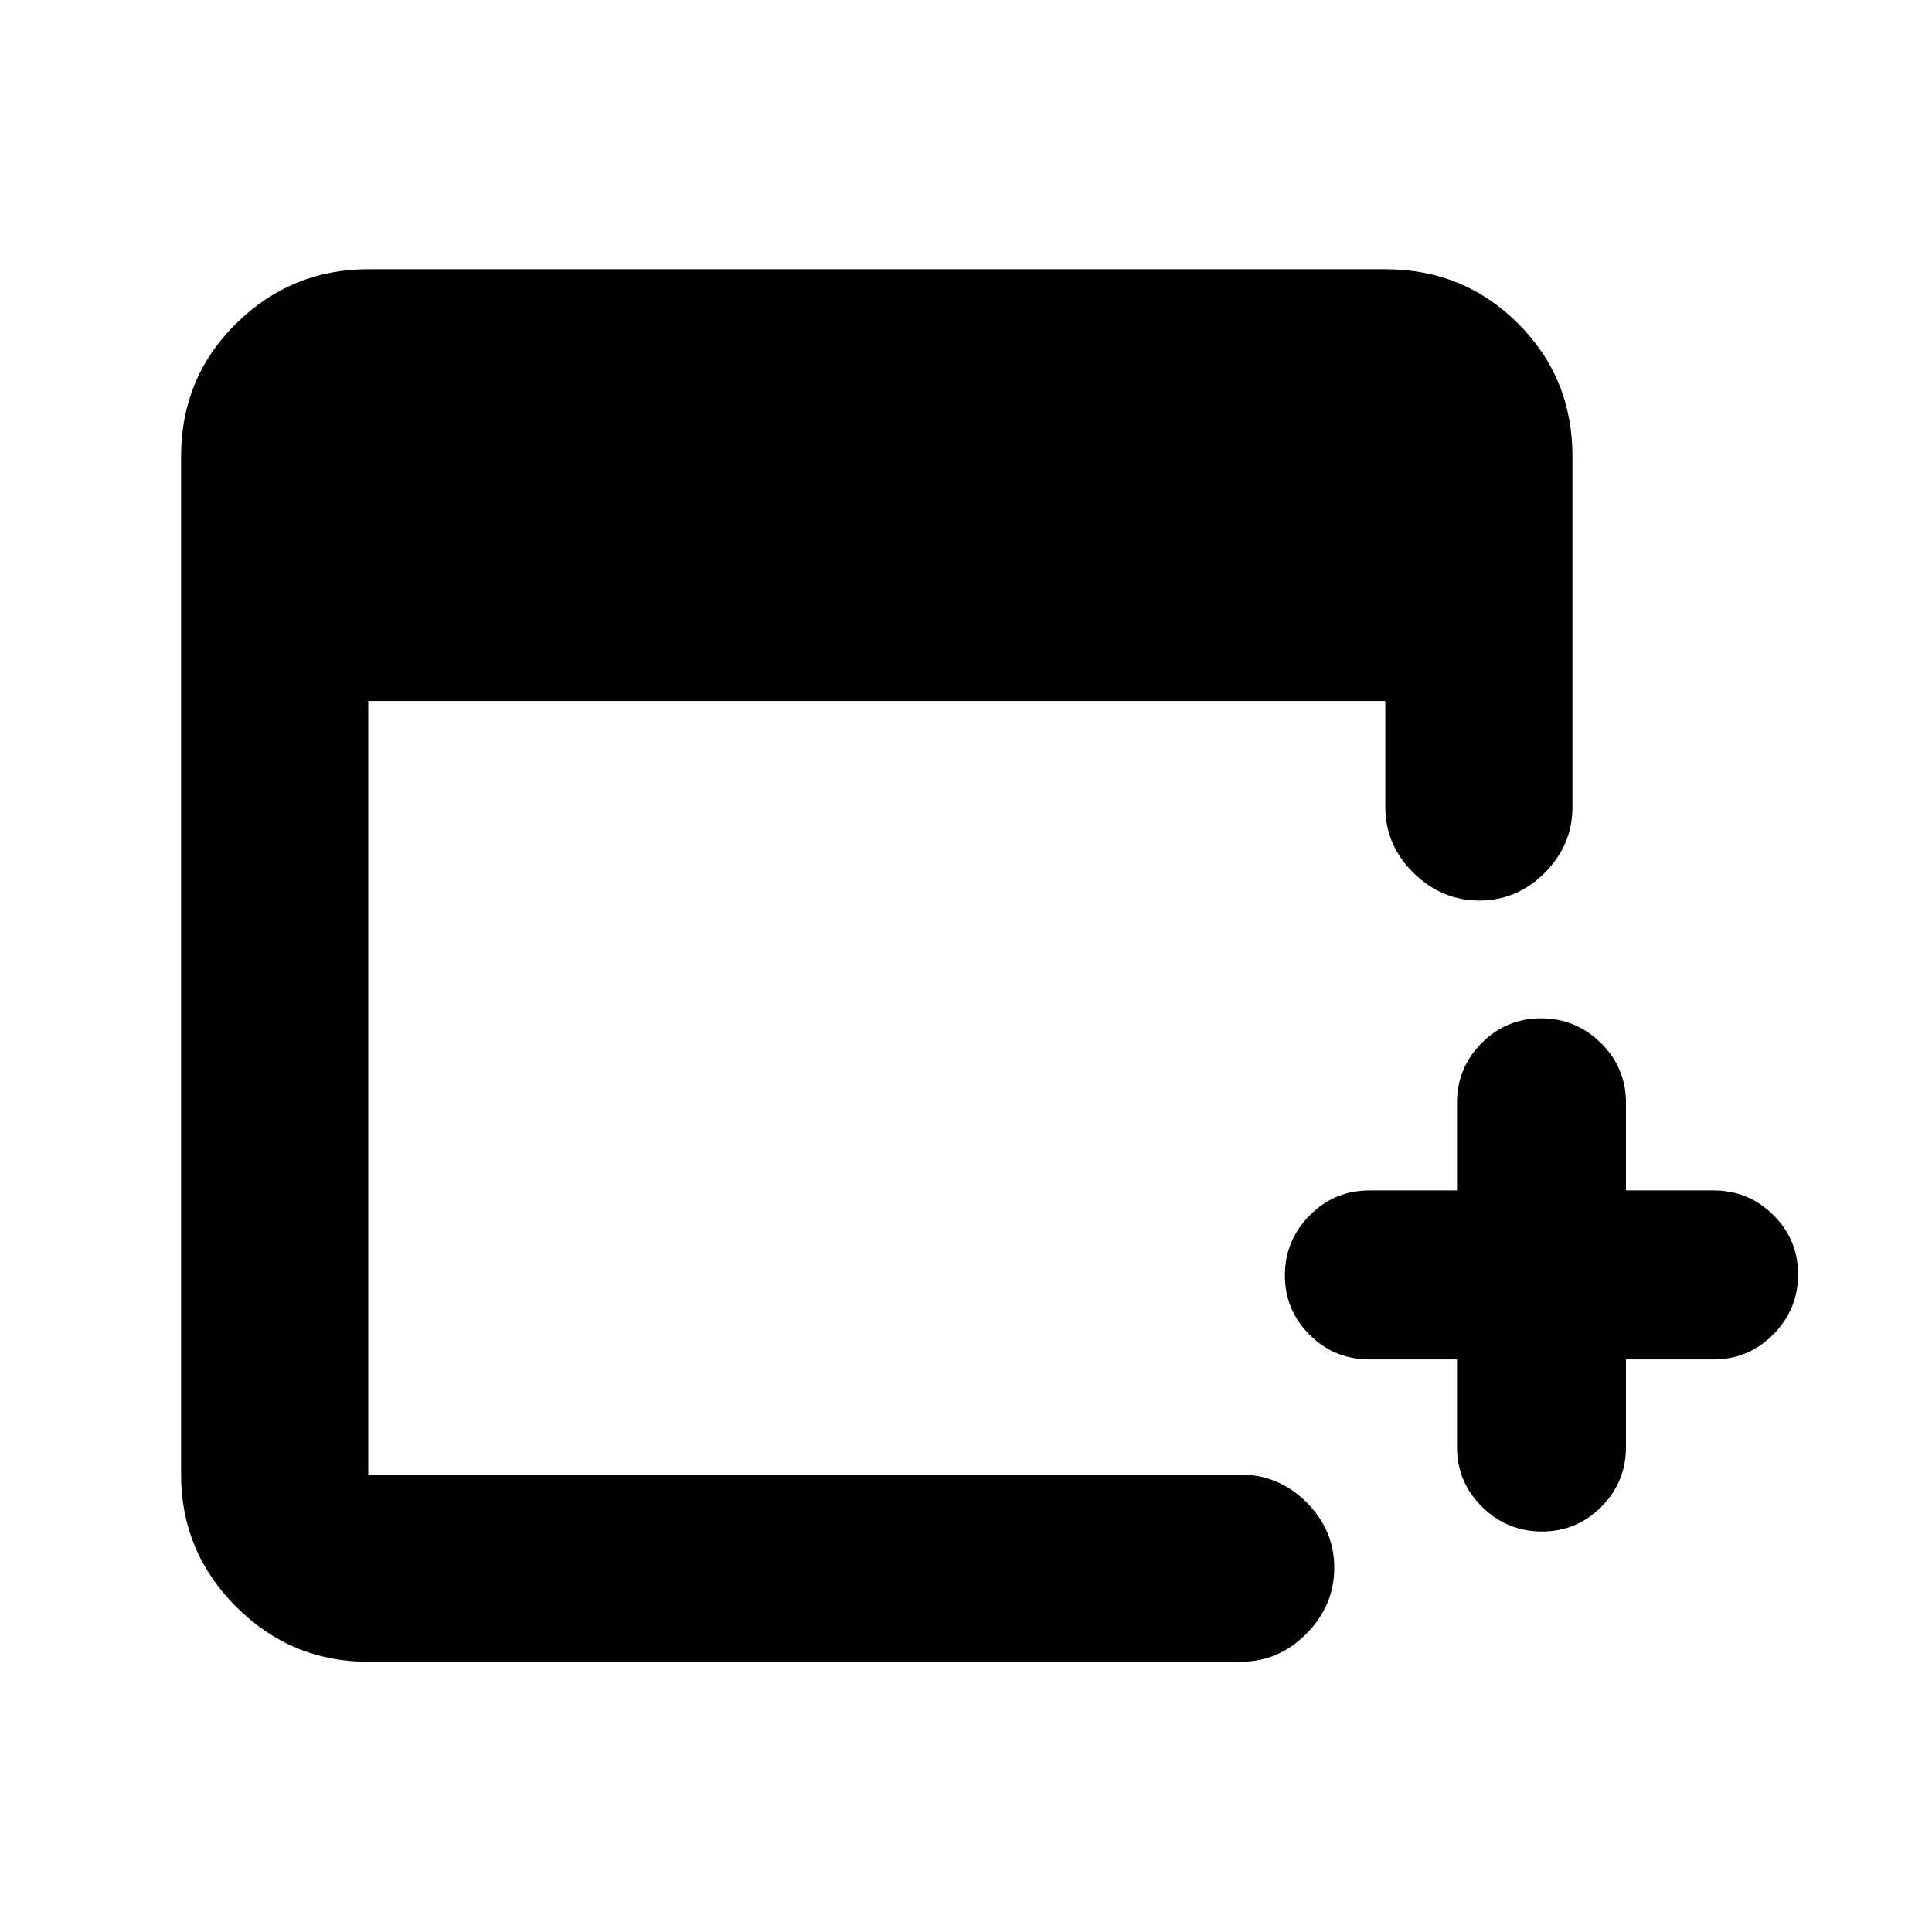 <svg xmlns="http://www.w3.org/2000/svg" height="20" viewBox="0 -960 960 960" width="20"><path d="M723.98-284.52h-43.54q-17.41 0-29.7-12.23-12.28-12.23-12.28-29.54t12.28-29.75q12.29-12.44 29.7-12.44h43.54v-43.54q0-17.4 12.23-29.69Q748.43-454 765.75-454q17.31 0 29.75 12.29 12.44 12.29 12.44 29.69v43.54h43.54q17.4 0 29.69 12.23 12.29 12.23 12.29 29.54t-12.29 29.75q-12.29 12.44-29.69 12.44h-43.54v43.54q0 17.4-12.23 29.69Q783.48-199 766.17-199q-17.32 0-29.75-12.29-12.44-12.29-12.44-29.69v-43.54Zm-541 150.24q-38.31 0-65.65-27.35-27.35-27.35-27.35-65.65v-505.94q0-39 27.35-66 27.34-27 65.65-27h505.37q39 0 66 27t27 66v174.2q0 18.89-13.75 32.69-13.74 13.81-32.54 13.81-18.8 0-32.76-13.81-13.95-13.8-13.95-32.69v-52.65H182.98v384.39h433.5q18.89 0 32.69 13.74 13.81 13.75 13.81 32.55 0 18.79-13.81 32.75-13.8 13.96-32.69 13.96h-433.5Z"/></svg>
